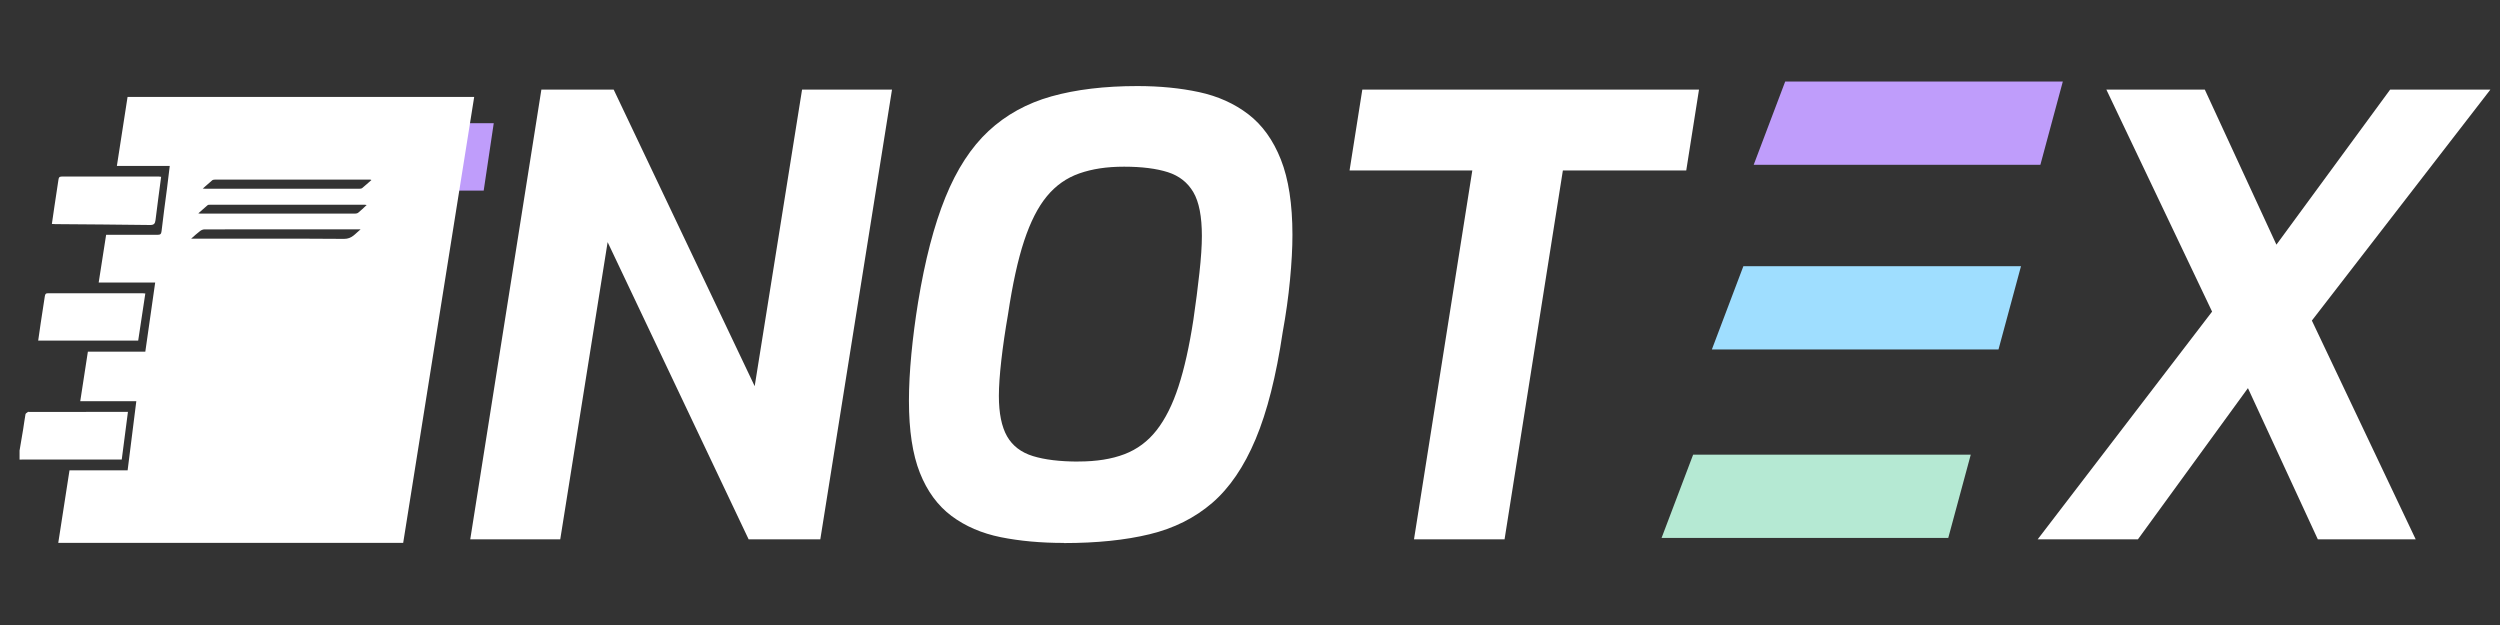 <?xml version="1.0" encoding="UTF-8"?>
<svg id="Capa_1" xmlns="http://www.w3.org/2000/svg" viewBox="0 0 400 100">
  <rect x="0" y="0" width="400" height="100" fill="#333333" stroke="none"/>
  <defs>
    <style>
      .cls-1 {
        fill: #9fdeff;
      }

      .cls-2 {
        fill: #bf9dfb;
      }

      .cls-3 {
        fill: #fff;
      }

      .cls-4 {
        fill: #b5e9d3;
      }
    </style>
  </defs>
  <polygon class="cls-2" points="77.39 30.5 72.72 30.5 74.44 19.71 79 19.71 77.39 30.5"/>
  <polygon class="cls-2" points="326.46 26.37 280.59 26.37 285.63 13.05 330.05 13.05 326.46 26.37"/>
  <polygon class="cls-1" points="319.76 55.91 273.9 55.91 278.94 42.59 323.36 42.59 319.76 55.91"/>
  <polygon class="cls-4" points="311.72 86.07 265.85 86.07 270.9 72.75 315.32 72.75 311.72 86.07"/>
  <path class="cls-3" d="M75.24,86.29l11.38-71.95h11.57l22.56,47.45,7.58-47.45h14.39l-11.47,71.95h-11.47l-22.56-47.55-7.58,47.55h-14.39Z"/>
  <path class="cls-3" d="M170.23,86.87c-3.69,0-7.07-.31-10.11-.92-3.05-.62-5.67-1.75-7.88-3.4-2.2-1.65-3.89-3.95-5.06-6.9-1.17-2.95-1.75-6.79-1.75-11.52,0-2.27.13-4.77.39-7.49.26-2.72.62-5.48,1.07-8.26,1.1-6.74,2.56-12.35,4.38-16.82,1.81-4.47,4.12-8.01,6.9-10.6,2.79-2.59,6.14-4.44,10.06-5.54,3.92-1.1,8.51-1.65,13.76-1.65,3.56,0,6.86.32,9.87.97,3.01.65,5.64,1.83,7.88,3.55,2.24,1.72,3.97,4.13,5.2,7.24,1.23,3.11,1.85,7.13,1.85,12.06,0,2.08-.13,4.47-.39,7.2-.26,2.72-.65,5.51-1.17,8.36-1.04,7-2.48,12.71-4.33,17.11-1.85,4.41-4.17,7.81-6.95,10.21-2.79,2.4-6.13,4.07-10.02,5.01-3.89.94-8.46,1.41-13.71,1.41ZM172.57,73.84c2.85,0,5.3-.39,7.34-1.17,2.04-.78,3.76-2.06,5.15-3.84,1.39-1.78,2.56-4.11,3.5-7,.94-2.88,1.73-6.43,2.38-10.65.39-2.66.71-5.17.97-7.54.26-2.37.39-4.33.39-5.88,0-3.11-.45-5.45-1.36-7-.91-1.56-2.27-2.63-4.08-3.21-1.82-.58-4.15-.88-7-.88s-5.1.36-7.15,1.07c-2.04.71-3.78,1.93-5.2,3.65-1.43,1.72-2.64,4.1-3.65,7.15-1.01,3.05-1.86,6.97-2.58,11.77-.45,2.59-.81,5.04-1.07,7.34-.26,2.3-.39,4.2-.39,5.69,0,2.79.44,4.94,1.31,6.47.87,1.52,2.25,2.58,4.13,3.16,1.88.58,4.31.88,7.29.88Z"/>
  <path class="cls-3" d="M226.24,86.29l9.33-59.02h-19.64l2.04-12.93h53.87l-2.04,12.93h-19.74l-9.33,59.02h-14.49Z"/>
  <path class="cls-3" d="M326.03,86.29l30.24-39.48,5.54,12.35-19.74,27.13h-16.04ZM370.85,86.29l-14.29-30.92-19.54-41.03h15.75l14.68,31.79,19.06,40.16h-15.65ZM367.35,54.59l-5.54-12.15,20.61-28.1h16.04l-31.11,40.25Z"/>
  <g>
    <path class="cls-3" d="M3.14,72.03c.19-1.13.39-2.25.57-3.38.13-.79.22-1.59.37-2.38.03-.14.25-.25.39-.36.05-.04.15,0,.23,0,5.04,0,10.09,0,15.13-.01.19,0,.38,0,.64,0-.33,2.56-.65,5.06-.99,7.62-.26,0-.48,0-.7,0-4.99,0-9.97,0-14.96,0-.23,0-.46.01-.69.02,0-.5,0-1,0-1.5Z"/>
    <path class="cls-3" d="M9.32,86.87c.6-3.88,1.2-7.71,1.8-11.62h9.3c.47-3.71.92-7.35,1.39-11.06h-8.97c.41-2.67.81-5.28,1.22-7.92h9.19c.53-3.7,1.05-7.35,1.58-11.07h-9.04c.4-2.57.79-5.07,1.19-7.63.24,0,.45,0,.66,0,2.51,0,5.03,0,7.54,0,.44,0,.62-.09.67-.59.25-2.28.58-4.55.87-6.82.15-1.19.29-2.38.44-3.61h-8.46c.57-3.71,1.14-7.36,1.71-11.04h55.46c-3.79,23.79-7.57,47.55-11.36,71.35H9.32ZM32.44,30.17c.25.02.34.03.43.03,8.2,0,16.41,0,24.61,0,.16,0,.37-.02.48-.12.49-.4.96-.83,1.47-1.28-.1-.04-.14-.06-.17-.06-8.3,0-16.6,0-24.9,0-.14,0-.32.03-.42.12-.47.39-.92.8-1.5,1.31ZM30.57,38.19h.78c7.9,0,15.81-.03,23.71.03,1.25,0,1.75-.81,2.64-1.53h-.51c-8.15,0-16.31,0-24.46.01-.24,0-.52.11-.71.26-.46.34-.88.74-1.44,1.23ZM58.66,32.8c-.16-.03-.21-.04-.27-.04-8.26,0-16.53,0-24.79,0-.13,0-.3,0-.38.07-.48.4-.93.82-1.49,1.31.2.02.26.04.33.04,8.25,0,16.49,0,24.74,0,.18,0,.4-.05.53-.16.44-.36.85-.76,1.33-1.21Z"/>
    <path class="cls-3" d="M25.78,28.3c-.31,2.35-.62,4.64-.9,6.93-.07.57-.27.78-.89.77-5.04-.07-10.08-.1-15.12-.14-.17,0-.34-.02-.57-.03.14-.94.27-1.85.4-2.75.22-1.44.44-2.87.65-4.31.05-.32.1-.52.51-.52,5.19,0,10.39,0,15.58,0,.09,0,.19.02.34.04Z"/>
    <path class="cls-3" d="M23.25,46.96c-.38,2.52-.76,5.01-1.14,7.54H6.11c.13-.94.26-1.86.4-2.78.22-1.44.45-2.87.66-4.31.05-.34.14-.5.53-.49,5.04.01,10.09,0,15.13,0,.13,0,.26.03.43.04Z"/>
  </g>
</svg>